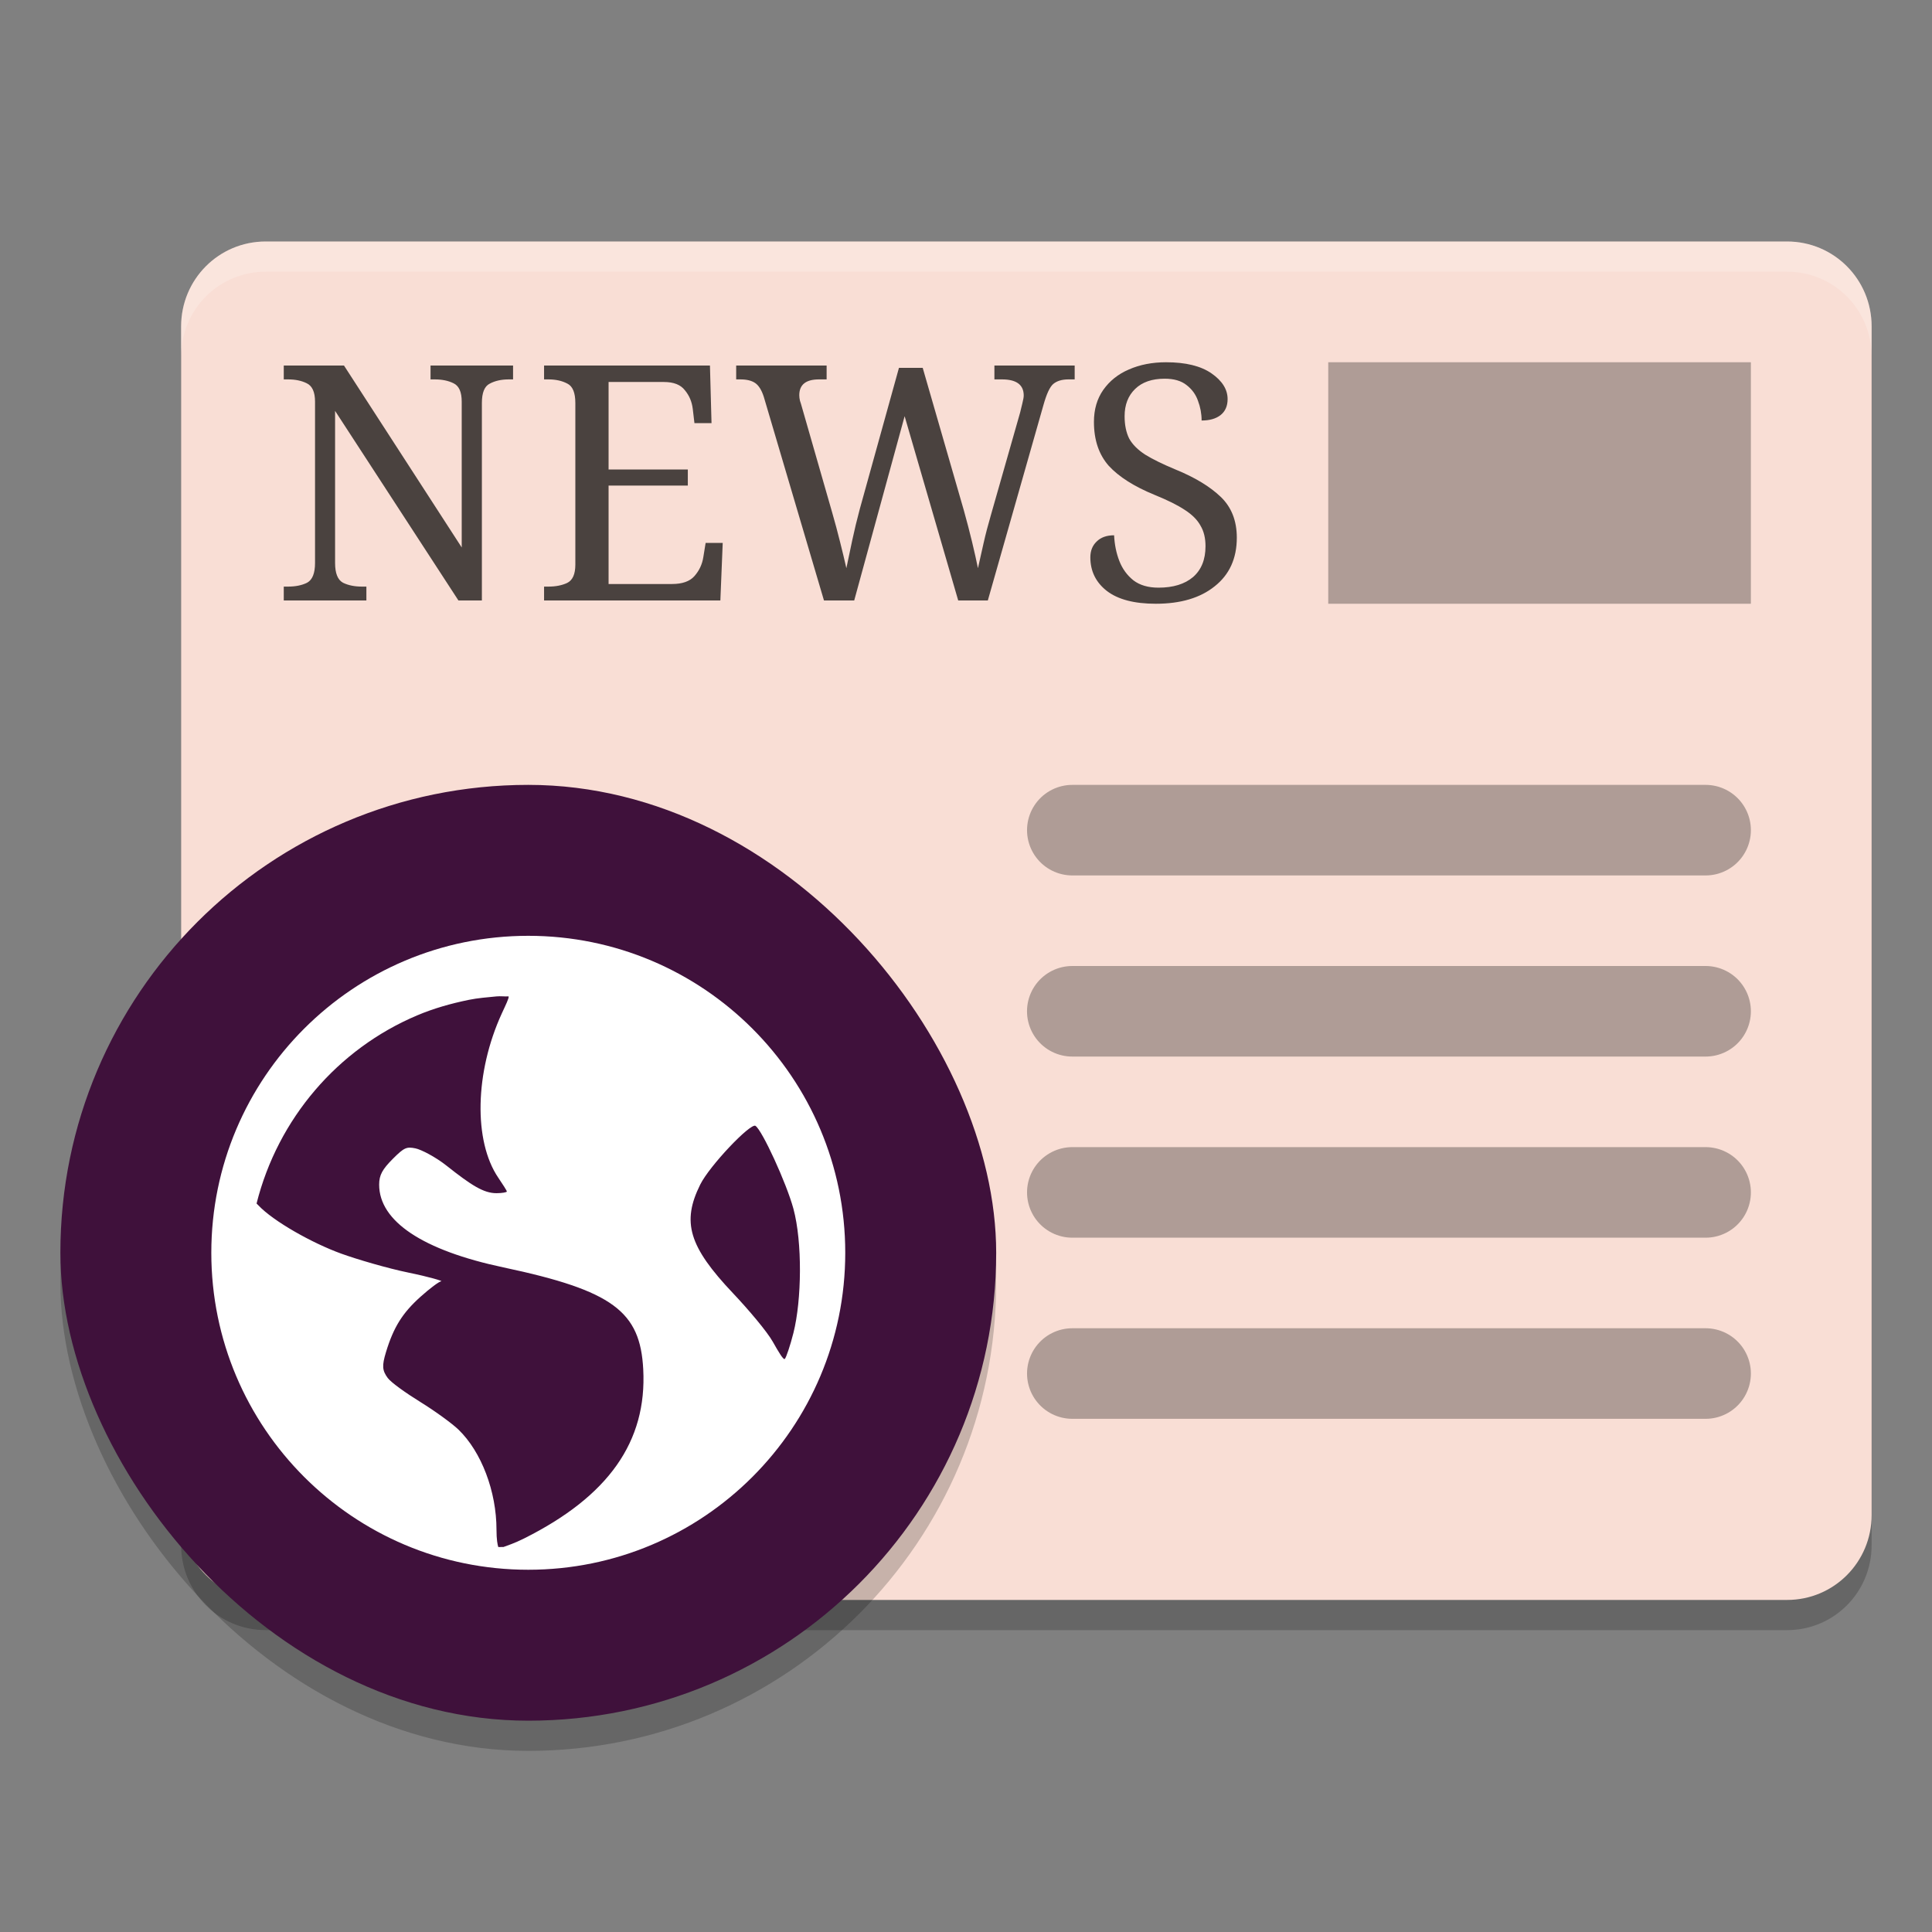 <svg xmlns="http://www.w3.org/2000/svg" width="64" height="64" version="1.1">
 <rect width="100%" height="100%" fill="#808080" stroke="none"/>
 <g transform="translate(0,16)">
  <path style="opacity:0.2" d="M 8.8,38 H 59.2 C 60.751,38 62,36.746 62,35.187 v -39.375 c 0,-1.558 -1.249,-2.812 -2.8,-2.812 H 8.8 c -1.551,0 -2.8,1.254 -2.8,2.812 v 39.375 c 0,1.558 1.249,2.812 2.8,2.812 z"/>
  <path style="fill:#f9ded5" d="M 8.8,37 H 59.2 C 60.751,37 62,35.746 62,34.188 V -5.188 C 62,-6.746 60.751,-8 59.2,-8 H 8.8 C 7.249,-8 6,-6.746 6,-5.188 v 39.375 C 6,35.746 7.249,37 8.8,37 Z"/>
  <rect style="opacity:0.3" width="14" height="8" x="44" y="-4"/>
  <path style="opacity:0.3;fill:none;stroke:#000000;stroke-width:3;stroke-linecap:round" d="M 56.5,11.5 H 35.522"/>
  <path style="opacity:0.3;fill:none;stroke:#000000;stroke-width:3;stroke-linecap:round" d="M 56.5,17.5 H 35.521"/>
  <path style="opacity:0.3;fill:none;stroke:#000000;stroke-width:3;stroke-linecap:round" d="M 56.5,23.5 H 35.522"/>
  <path style="opacity:0.3;fill:none;stroke:#000000;stroke-width:3;stroke-linecap:round" d="M 56.5,29.5 H 35.522"/>
  <rect style="opacity:0.2" width="31" height="31" x="2" y="11" rx="15.5" ry="15.5"/>
  <rect style="fill:#3f113b" width="31" height="31" x="2" y="10" rx="15.5" ry="15.5"/>
  <path style="fill:#ffffff" d="M 17.5,15 C 11.701,15 7,19.701 7,25.5 7,31.299 11.701,36 17.5,36 23.299,36 28,31.299 28,25.5 28,19.701 23.299,15 17.5,15 Z m -1.052,2.007 c 0.122,-0.013 0.278,0.007 0.401,0 0.015,0.059 -0.089,0.266 -0.229,0.571 -0.889,1.942 -0.939,4.219 -0.114,5.435 0.149,0.22 0.284,0.43 0.284,0.457 0,0.027 -0.161,0.056 -0.343,0.056 -0.427,0 -0.832,-0.26 -1.658,-0.914 -0.367,-0.291 -0.843,-0.534 -1.028,-0.571 -0.29,-0.058 -0.369,-0.033 -0.744,0.343 -0.349,0.349 -0.457,0.539 -0.457,0.858 0,1.213 1.439,2.175 4.116,2.742 3.635,0.77 4.532,1.463 4.632,3.375 0.126,2.397 -1.151,4.205 -3.946,5.604 -0.334,0.167 -0.546,0.23 -0.686,0.284 -0.062,-0.006 -0.108,0.006 -0.17,0 -0.024,-0.074 -0.059,-0.246 -0.059,-0.571 0,-1.273 -0.501,-2.584 -1.257,-3.316 -0.203,-0.197 -0.773,-0.613 -1.26,-0.914 -0.487,-0.301 -0.977,-0.65 -1.087,-0.8 -0.181,-0.248 -0.195,-0.401 -0.056,-0.858 0.254,-0.836 0.555,-1.303 1.143,-1.831 0.308,-0.277 0.617,-0.507 0.686,-0.513 0.068,-0.006 -0.391,-0.145 -1.084,-0.287 -0.693,-0.142 -1.708,-0.44 -2.232,-0.63 -0.958,-0.347 -2.249,-1.073 -2.742,-1.6 -0.021,-0.022 -0.04,-0.039 -0.059,-0.059 0.707,-2.814 2.689,-5.12 5.317,-6.231 0.55,-0.233 1.118,-0.393 1.717,-0.516 0.298,-0.061 0.606,-0.083 0.914,-0.114 z m 8.578,4.289 c 0.215,0.133 1.025,1.889 1.257,2.745 0.299,1.106 0.277,3.018 0,4.116 -0.106,0.418 -0.239,0.81 -0.284,0.858 -0.045,0.049 -0.209,-0.231 -0.401,-0.571 -0.192,-0.34 -0.806,-1.065 -1.315,-1.603 -1.471,-1.553 -1.703,-2.361 -1.087,-3.601 0.311,-0.625 1.665,-2.048 1.831,-1.945 z"/>
  <path style="opacity:0.7" transform="translate(0,-16)" d="M 38.627 12 C 38.169 12 37.758 12.08 37.395 12.24 C 37.038 12.393 36.758 12.618 36.547 12.916 C 36.343 13.207 36.238 13.56 36.238 13.975 C 36.238 14.578 36.403 15.061 36.73 15.432 C 37.065 15.795 37.57 16.116 38.246 16.393 C 38.675 16.567 39.01 16.733 39.25 16.893 C 39.497 17.052 39.668 17.227 39.77 17.416 C 39.879 17.598 39.934 17.825 39.934 18.094 C 39.934 18.537 39.796 18.877 39.52 19.117 C 39.243 19.35 38.864 19.467 38.377 19.467 C 38.035 19.467 37.76 19.386 37.549 19.227 C 37.338 19.059 37.182 18.846 37.08 18.584 C 36.978 18.322 36.921 18.038 36.906 17.732 C 36.659 17.732 36.466 17.801 36.328 17.939 C 36.19 18.07 36.119 18.245 36.119 18.463 C 36.119 18.921 36.303 19.293 36.666 19.576 C 37.037 19.86 37.577 20 38.289 20 C 39.11 20 39.759 19.807 40.238 19.422 C 40.725 19.037 40.971 18.501 40.971 17.811 C 40.971 17.251 40.794 16.8 40.438 16.459 C 40.081 16.117 39.581 15.814 38.941 15.553 C 38.52 15.378 38.187 15.215 37.939 15.062 C 37.692 14.903 37.515 14.725 37.406 14.529 C 37.305 14.326 37.254 14.078 37.254 13.787 C 37.254 13.409 37.371 13.108 37.604 12.883 C 37.836 12.658 38.161 12.545 38.582 12.545 C 38.887 12.545 39.126 12.614 39.301 12.752 C 39.482 12.89 39.611 13.065 39.684 13.275 C 39.764 13.486 39.805 13.704 39.805 13.93 C 40.066 13.93 40.273 13.872 40.426 13.756 C 40.586 13.632 40.666 13.453 40.666 13.221 C 40.666 12.901 40.489 12.616 40.133 12.369 C 39.777 12.122 39.274 12 38.627 12 z M 9.4 12.109 L 9.4 12.568 L 9.541 12.568 C 9.781 12.568 9.988 12.61 10.162 12.697 C 10.344 12.784 10.436 12.987 10.436 13.307 L 10.436 18.648 C 10.436 18.99 10.348 19.208 10.174 19.303 C 9.999 19.39 9.788 19.432 9.541 19.432 L 9.4 19.432 L 9.4 19.891 L 12.137 19.891 L 12.137 19.432 L 11.994 19.432 C 11.747 19.432 11.536 19.39 11.361 19.303 C 11.187 19.208 11.1 18.99 11.1 18.648 L 11.1 13.611 L 15.186 19.891 L 15.963 19.891 L 15.963 13.352 C 15.963 13.01 16.048 12.796 16.223 12.709 C 16.397 12.615 16.608 12.568 16.855 12.568 L 16.996 12.568 L 16.996 12.109 L 14.262 12.109 L 14.262 12.568 L 14.402 12.568 C 14.642 12.568 14.851 12.61 15.025 12.697 C 15.207 12.784 15.295 12.987 15.295 13.307 L 15.295 18.135 L 11.395 12.109 L 9.4 12.109 z M 18.023 12.109 L 18.023 12.568 L 18.166 12.568 C 18.413 12.568 18.622 12.615 18.797 12.709 C 18.971 12.796 19.059 13.01 19.059 13.352 L 19.059 18.703 C 19.059 19.023 18.967 19.225 18.785 19.312 C 18.611 19.392 18.406 19.432 18.166 19.432 L 18.023 19.432 L 18.023 19.891 L 23.863 19.891 L 23.941 17.984 L 23.375 17.984 L 23.299 18.453 C 23.262 18.693 23.164 18.902 23.004 19.084 C 22.851 19.258 22.603 19.346 22.262 19.346 L 20.16 19.346 L 20.16 16.086 L 22.785 16.086 L 22.785 15.553 L 20.16 15.553 L 20.16 12.654 L 21.992 12.654 C 22.319 12.654 22.549 12.746 22.688 12.928 C 22.833 13.102 22.92 13.307 22.949 13.547 L 23.004 14.016 L 23.57 14.016 L 23.518 12.109 L 18.023 12.109 z M 24.387 12.109 L 24.387 12.568 L 24.527 12.568 C 24.738 12.568 24.899 12.608 25.016 12.688 C 25.132 12.767 25.228 12.917 25.301 13.143 L 27.295 19.891 L 28.297 19.891 L 29.967 13.787 L 31.742 19.891 L 32.723 19.891 L 34.566 13.416 C 34.668 13.053 34.774 12.82 34.891 12.719 C 35.014 12.617 35.184 12.568 35.395 12.568 L 35.6 12.568 L 35.6 12.109 L 32.941 12.109 L 32.941 12.568 L 33.191 12.568 C 33.671 12.568 33.912 12.746 33.912 13.102 C 33.912 13.16 33.896 13.245 33.867 13.361 C 33.838 13.478 33.815 13.579 33.793 13.666 L 32.832 17.037 C 32.73 17.386 32.647 17.703 32.582 17.994 C 32.517 18.285 32.455 18.561 32.396 18.822 C 32.346 18.575 32.281 18.285 32.201 17.951 C 32.121 17.617 32.029 17.268 31.928 16.904 L 30.566 12.186 L 29.779 12.186 L 28.482 16.861 C 28.388 17.21 28.305 17.555 28.232 17.896 C 28.16 18.231 28.095 18.539 28.037 18.822 C 27.979 18.561 27.908 18.271 27.828 17.951 C 27.748 17.631 27.663 17.309 27.568 16.982 L 26.566 13.492 C 26.545 13.412 26.522 13.341 26.5 13.275 C 26.485 13.21 26.477 13.15 26.477 13.092 C 26.477 12.743 26.695 12.568 27.131 12.568 L 27.383 12.568 L 27.383 12.109 L 24.387 12.109 z"/>
  <path style="fill:#ffffff;opacity:0.2" transform="translate(0,-16)" d="M 8.801 8 C 7.25 8 6 9.254 6 10.812 L 6 11.812 C 6 10.254 7.25 9 8.801 9 L 59.199 9 C 60.75 9 62 10.254 62 11.812 L 62 10.812 C 62 9.254 60.75 8 59.199 8 L 8.801 8 z"/>
 </g>
</svg>
